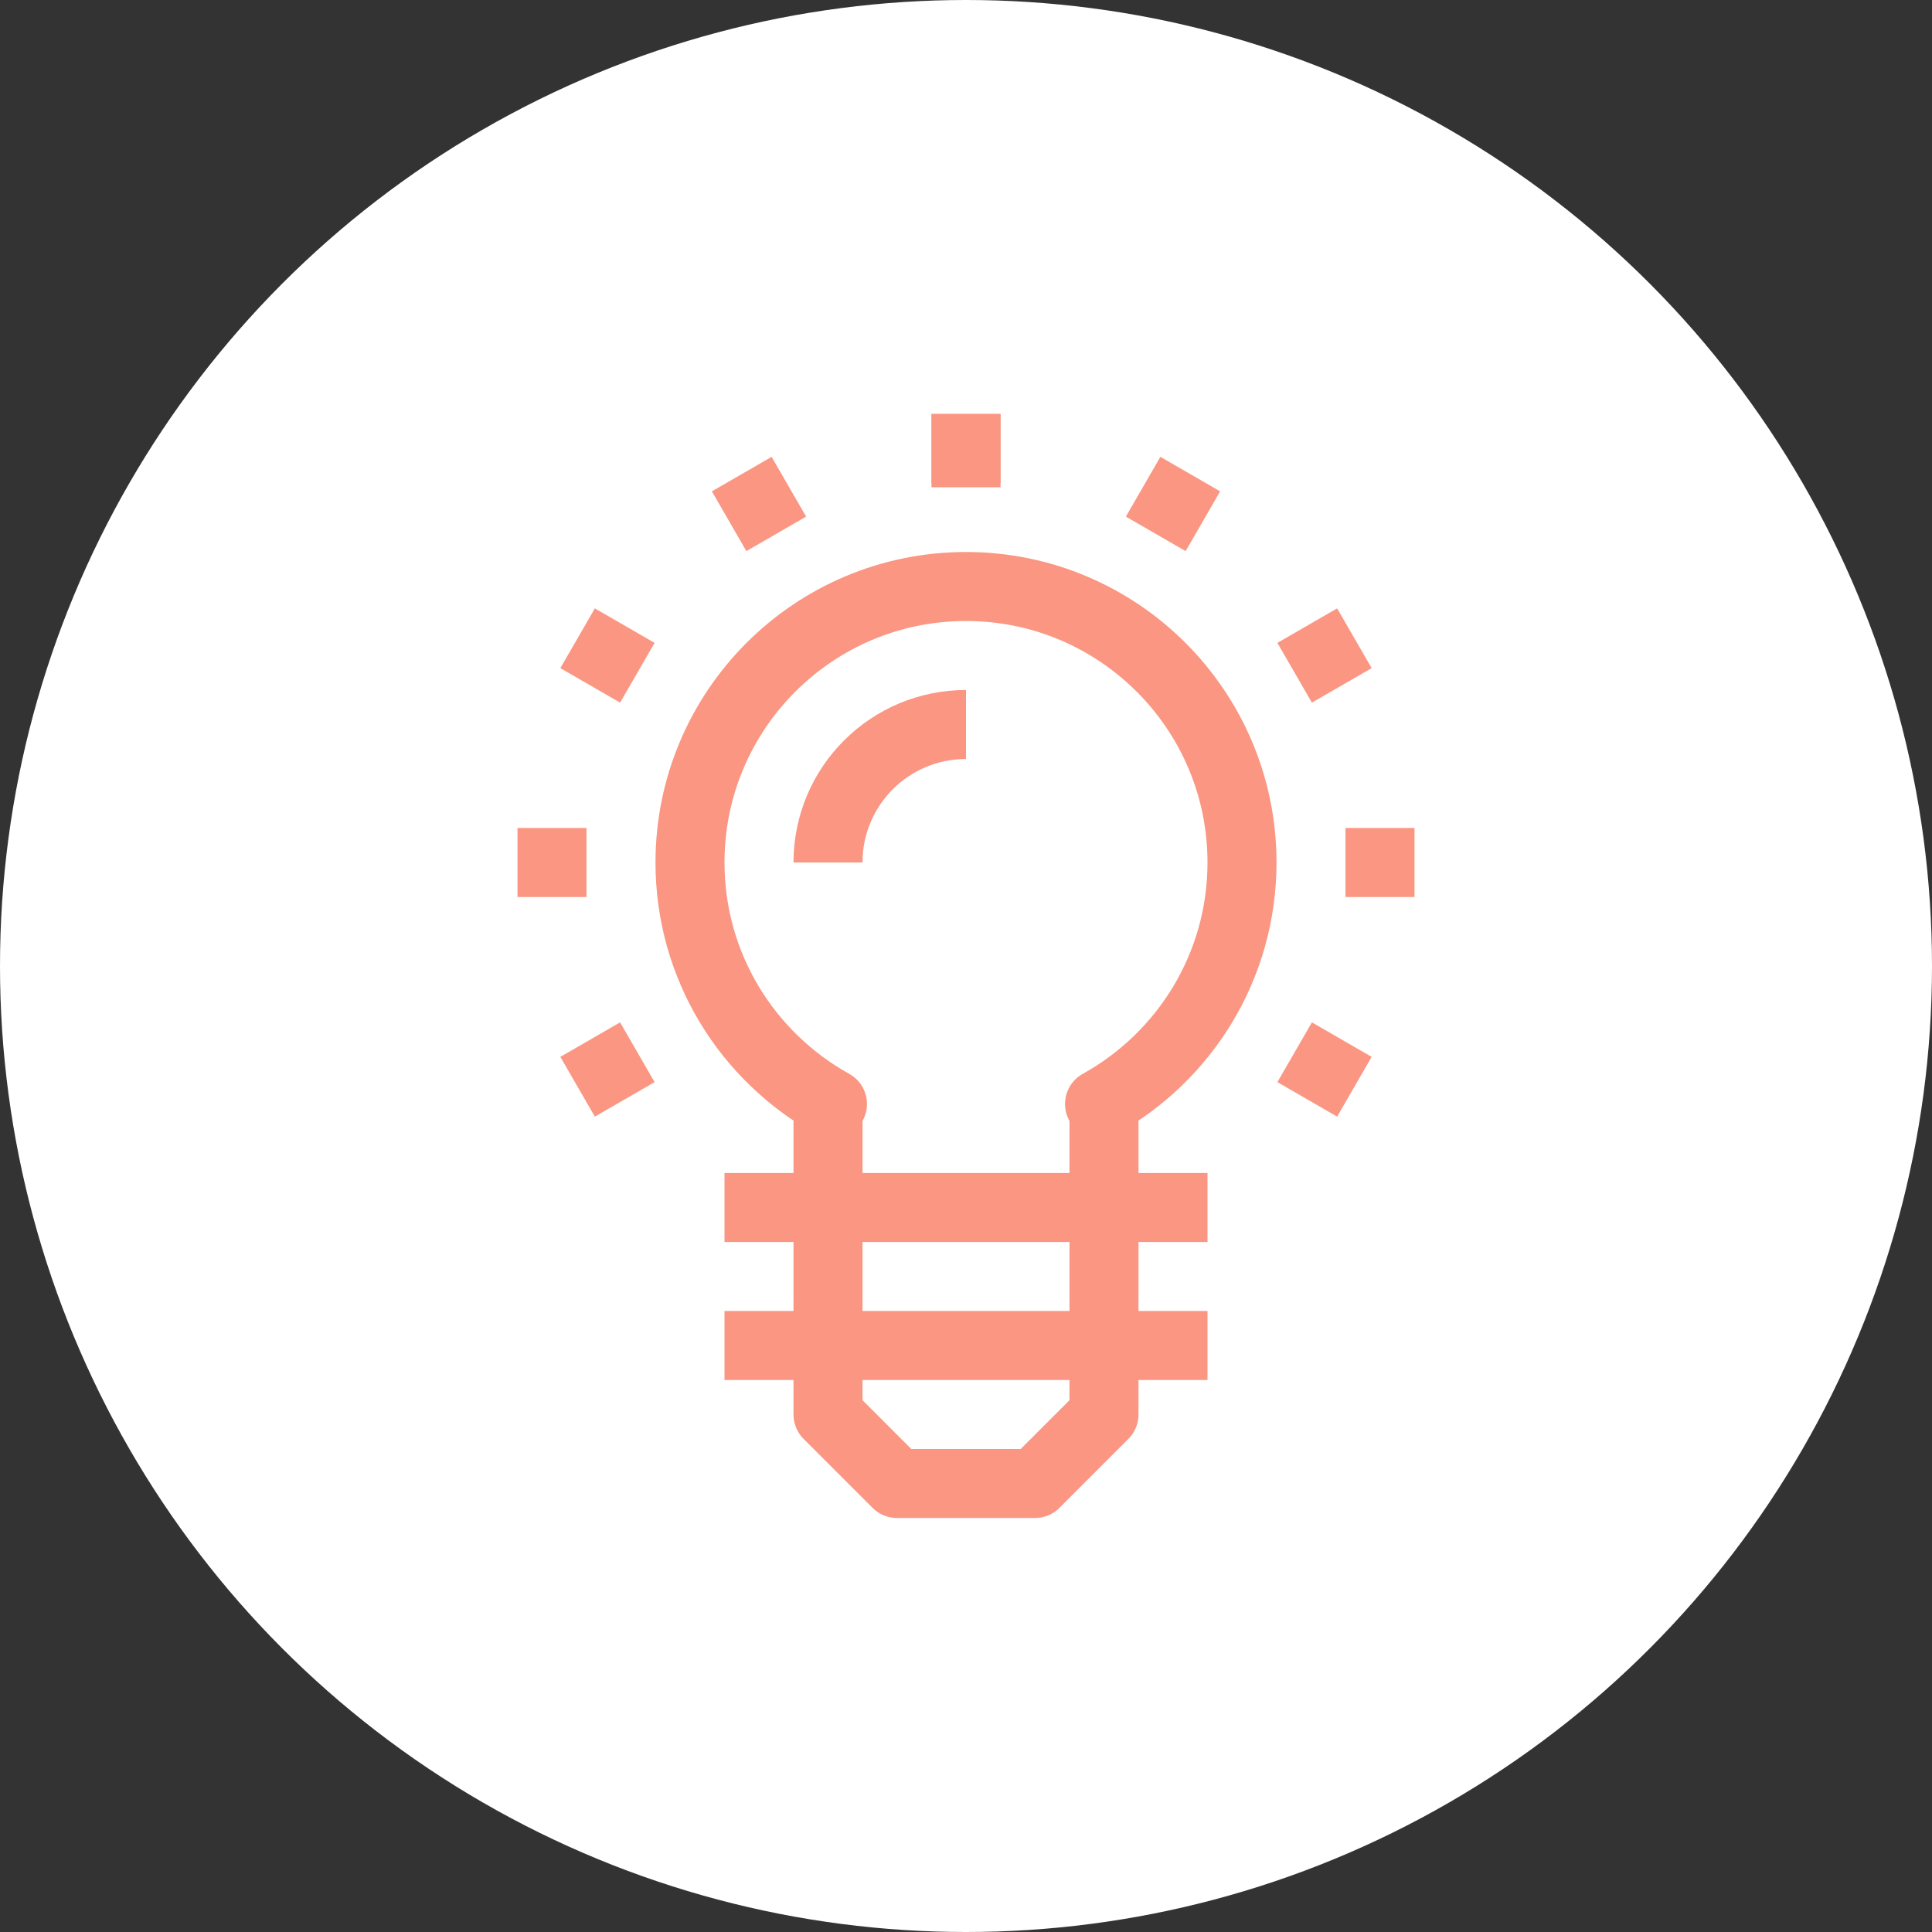 <?xml version="1.0" encoding="UTF-8"?>
<svg width="56px" height="56px" viewBox="0 0 56 56" version="1.1" xmlns="http://www.w3.org/2000/svg" xmlns:xlink="http://www.w3.org/1999/xlink">
    <rect x="0" y="0" width="56" height="56" fill="#333333" stroke="none"/>
    <!-- Generator: Sketch 56.3 (81716) - https://sketch.com -->
    <title>Group 29</title>
    <desc>Created with Sketch.</desc>
    <g id="FOOTER" stroke="none" stroke-width="1" fill="none" fill-rule="evenodd">
        <g id="À-propos" transform="translate(-160, -1113)">
            <g id="Group-23" transform="translate(160, 1113)">
                <g id="Group-29">
                    <g id="Group-28">
                        <circle id="Oval" fill="#FFFFFF" fill-rule="nonzero" cx="28" cy="28" r="28"></circle>
                        <path d="M28,14.124 L28,11.999" id="Stroke-3" stroke="#FA9682" stroke-width="2" stroke-linejoin="round"></path>
                        <path d="M18.474,19.5 L16.742,18.5" id="Stroke-6" stroke="#FA9682" stroke-width="2" stroke-linejoin="round"></path>
                        <path d="M39.258,31.5 L37.526,30.5" id="Stroke-8" stroke="#FA9682" stroke-width="2" stroke-linejoin="round"></path>
                        <path d="M22.5,15.474 L21.5,13.742" id="Stroke-10" stroke="#FA9682" stroke-width="2" stroke-linejoin="round"></path>
                        <path d="M28,14 L28,12" id="Stroke-12" stroke="#FA9682" stroke-width="2" stroke-linejoin="round"></path>
                        <path d="M33.5,15.474 L34.5,13.742" id="Stroke-14" stroke="#FA9682" stroke-width="2" stroke-linejoin="round"></path>
                        <path d="M37.526,19.5 L39.258,18.5" id="Stroke-16" stroke="#FA9682" stroke-width="2" stroke-linejoin="round"></path>
                        <path d="M16.742,31.5 L18.474,30.5" id="Stroke-18" stroke="#FA9682" stroke-width="2" stroke-linejoin="round"></path>
                        <path d="M39,25 L41,25" id="Stroke-20" stroke="#FA9682" stroke-width="2" stroke-linejoin="round"></path>
                        <path d="M15,25 L17,25" id="Stroke-22" stroke="#FA9682" stroke-width="2" stroke-linejoin="round"></path>
                        <path d="M36,25 C36,20.582 32.418,17 28,17 C23.582,17 20,20.582 20,25 C20,28.014 21.668,30.636 24.13,32 L24,32 L24,41 L26,43 L30,43 L32,41 L32,32 L31.87,32 C34.332,30.636 36,28.014 36,25 Z" id="Stroke-24" stroke="#FA9682" stroke-width="2" stroke-linejoin="round"></path>
                        <path d="M24,25 C24,22.789 25.789,21 28,21" id="Stroke-26" stroke="#FA9682" stroke-width="2" stroke-linejoin="round"></path>
                        <path d="M21,35 L35,35" id="Stroke-1" stroke="#FA9682" stroke-width="2" stroke-linejoin="round"></path>
                        <path d="M21,39 L35,39" id="Stroke-2" stroke="#FA9682" stroke-width="2" stroke-linejoin="round"></path>
                    </g>
                </g>
            </g>
        </g>
    </g>
</svg>
